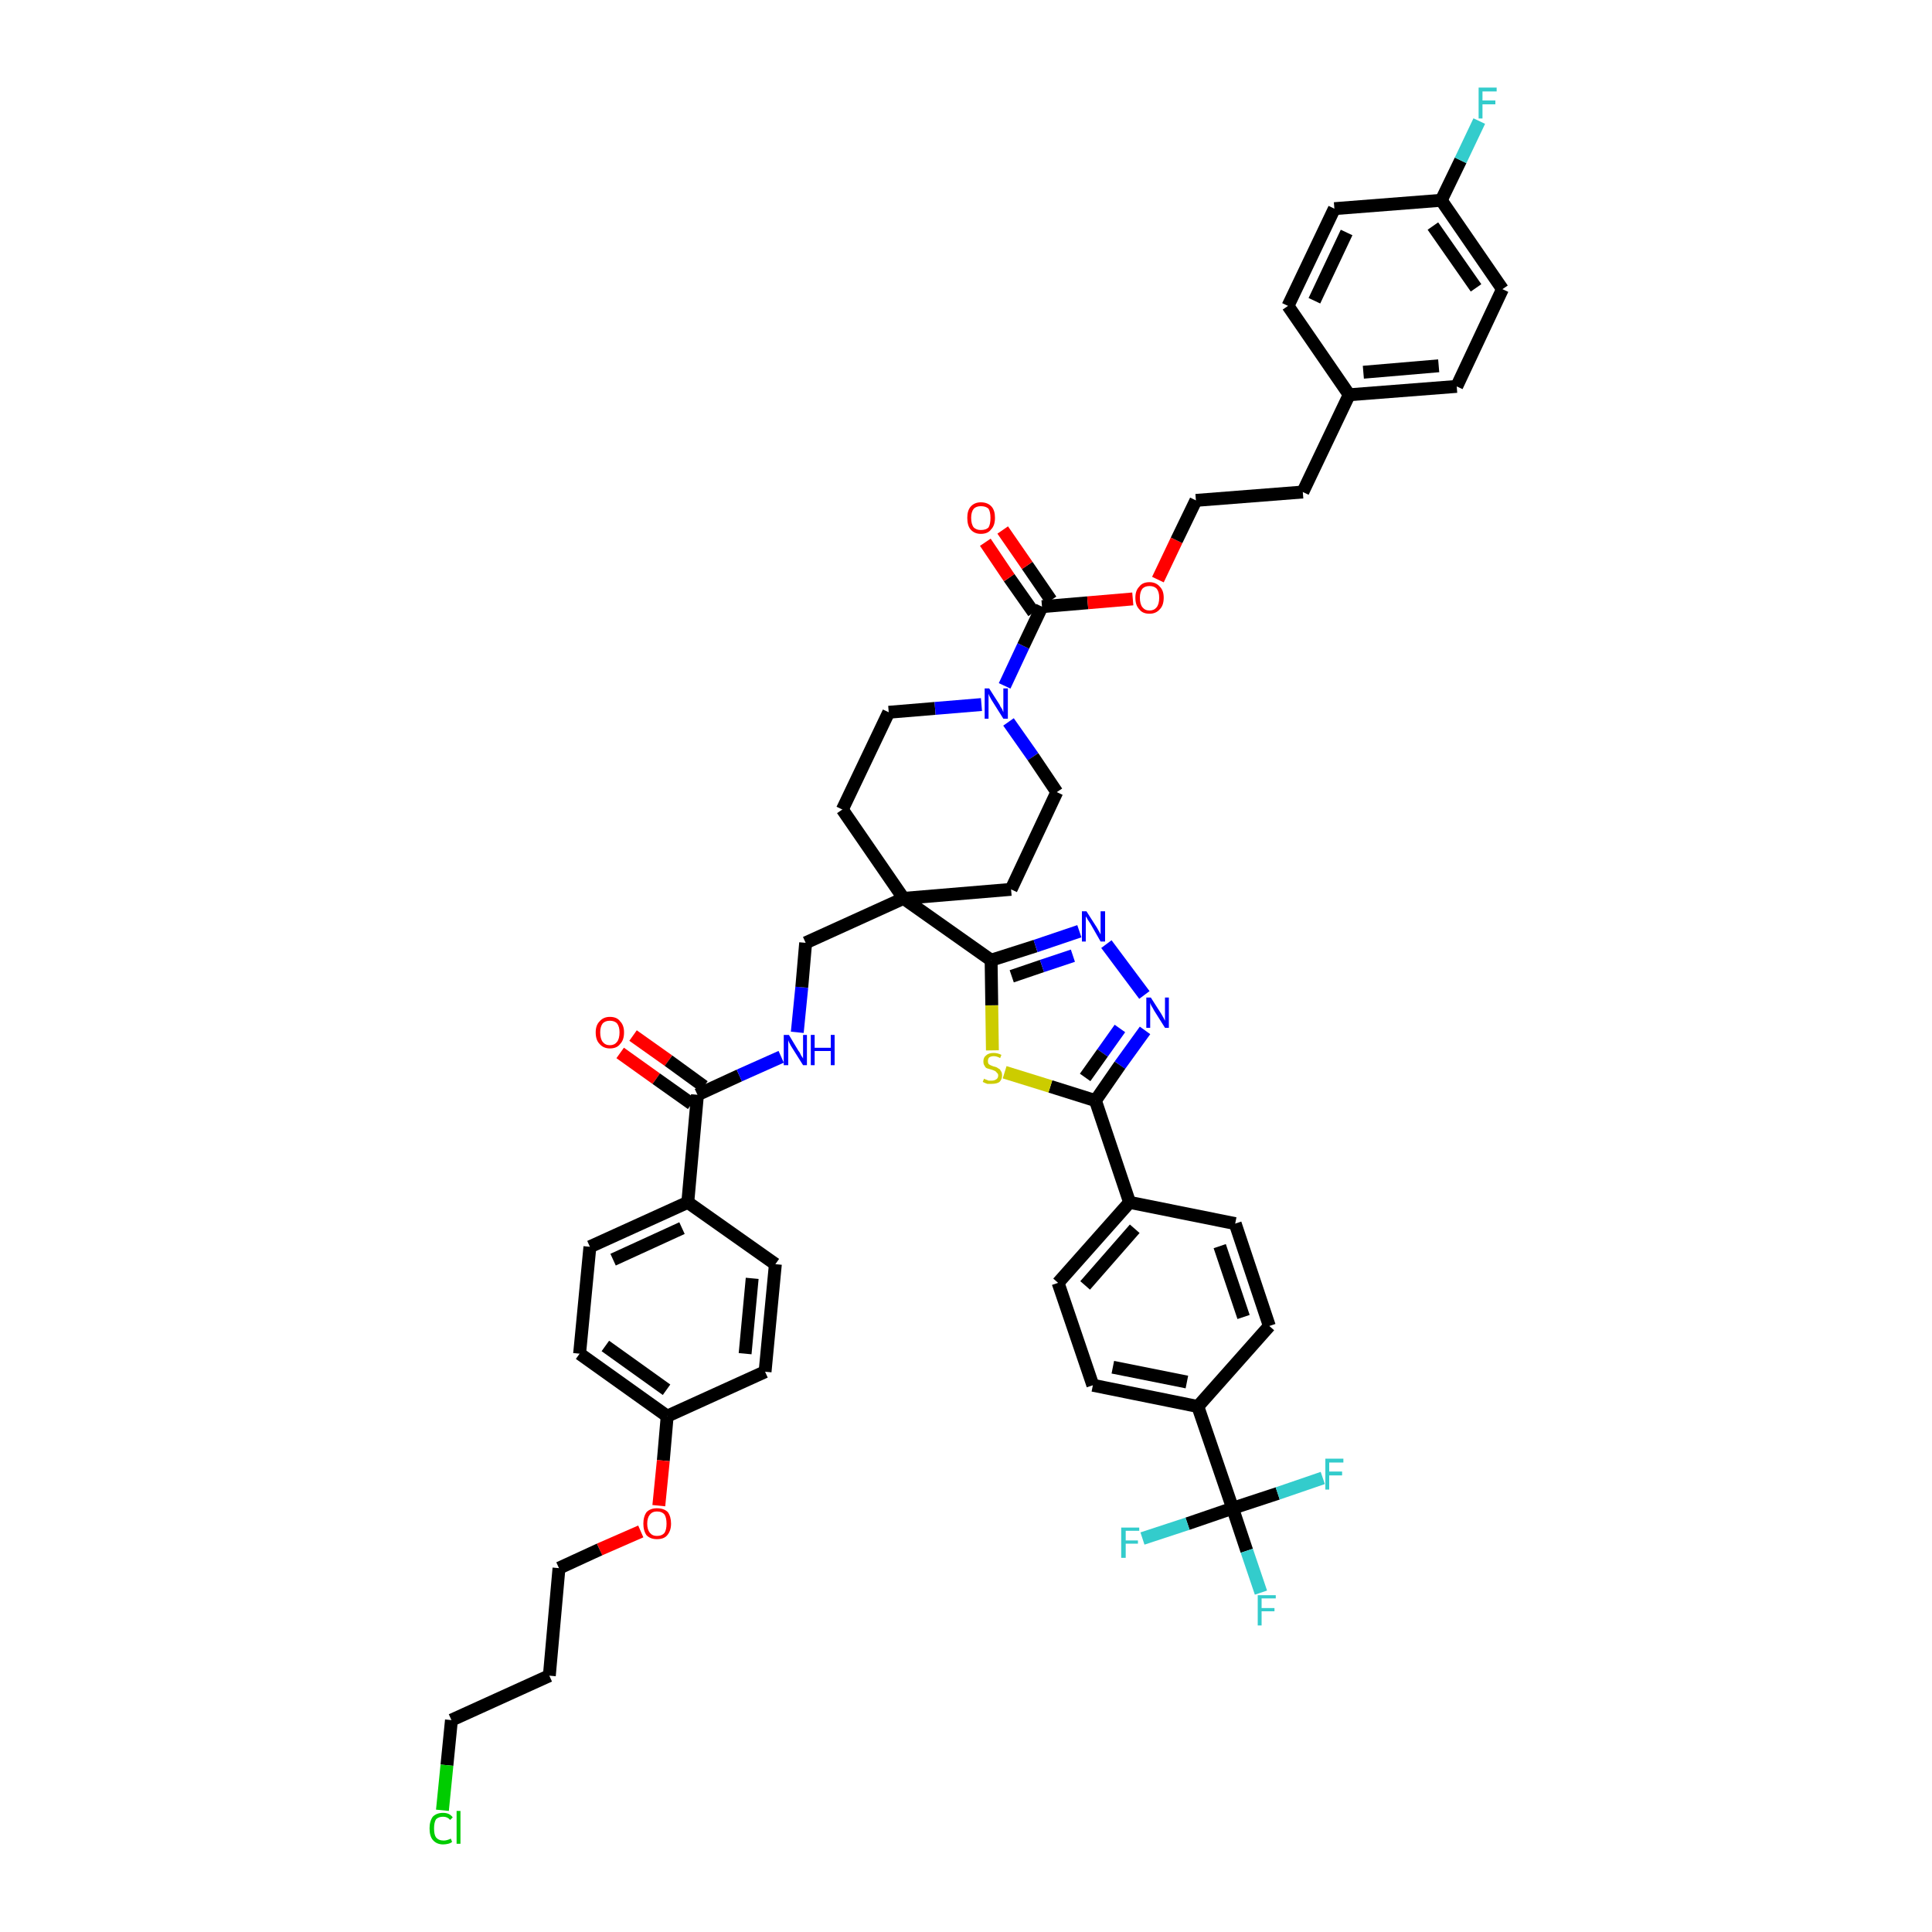 <?xml version='1.0' encoding='iso-8859-1'?>
<svg version='1.1' baseProfile='full'
              xmlns='http://www.w3.org/2000/svg'
                      xmlns:rdkit='http://www.rdkit.org/xml'
                      xmlns:xlink='http://www.w3.org/1999/xlink'
                  xml:space='preserve'
width='300px' height='300px' viewBox='0 0 300 300'>
<!-- END OF HEADER -->
<path class='bond-0 atom-0 atom-1' d='M 96.3,163.5 L 101.9,167.5' style='fill:none;fill-rule:evenodd;stroke:#FF0000;stroke-width:2.0px;stroke-linecap:butt;stroke-linejoin:miter;stroke-opacity:1' />
<path class='bond-0 atom-0 atom-1' d='M 101.9,167.5 L 107.4,171.4' style='fill:none;fill-rule:evenodd;stroke:#000000;stroke-width:2.0px;stroke-linecap:butt;stroke-linejoin:miter;stroke-opacity:1' />
<path class='bond-0 atom-0 atom-1' d='M 98.3,160.8 L 103.8,164.7' style='fill:none;fill-rule:evenodd;stroke:#FF0000;stroke-width:2.0px;stroke-linecap:butt;stroke-linejoin:miter;stroke-opacity:1' />
<path class='bond-0 atom-0 atom-1' d='M 103.8,164.7 L 109.3,168.7' style='fill:none;fill-rule:evenodd;stroke:#000000;stroke-width:2.0px;stroke-linecap:butt;stroke-linejoin:miter;stroke-opacity:1' />
<path class='bond-1 atom-1 atom-2' d='M 108.3,170.0 L 114.8,167.0' style='fill:none;fill-rule:evenodd;stroke:#000000;stroke-width:2.0px;stroke-linecap:butt;stroke-linejoin:miter;stroke-opacity:1' />
<path class='bond-1 atom-1 atom-2' d='M 114.8,167.0 L 121.3,164.1' style='fill:none;fill-rule:evenodd;stroke:#0000FF;stroke-width:2.0px;stroke-linecap:butt;stroke-linejoin:miter;stroke-opacity:1' />
<path class='bond-36 atom-1 atom-37' d='M 108.3,170.0 L 106.8,186.7' style='fill:none;fill-rule:evenodd;stroke:#000000;stroke-width:2.0px;stroke-linecap:butt;stroke-linejoin:miter;stroke-opacity:1' />
<path class='bond-2 atom-2 atom-3' d='M 123.8,160.3 L 124.5,153.3' style='fill:none;fill-rule:evenodd;stroke:#0000FF;stroke-width:2.0px;stroke-linecap:butt;stroke-linejoin:miter;stroke-opacity:1' />
<path class='bond-2 atom-2 atom-3' d='M 124.5,153.3 L 125.1,146.4' style='fill:none;fill-rule:evenodd;stroke:#000000;stroke-width:2.0px;stroke-linecap:butt;stroke-linejoin:miter;stroke-opacity:1' />
<path class='bond-3 atom-3 atom-4' d='M 125.1,146.4 L 140.3,139.5' style='fill:none;fill-rule:evenodd;stroke:#000000;stroke-width:2.0px;stroke-linecap:butt;stroke-linejoin:miter;stroke-opacity:1' />
<path class='bond-4 atom-4 atom-5' d='M 140.3,139.5 L 153.9,149.1' style='fill:none;fill-rule:evenodd;stroke:#000000;stroke-width:2.0px;stroke-linecap:butt;stroke-linejoin:miter;stroke-opacity:1' />
<path class='bond-19 atom-4 atom-20' d='M 140.3,139.5 L 130.8,125.7' style='fill:none;fill-rule:evenodd;stroke:#000000;stroke-width:2.0px;stroke-linecap:butt;stroke-linejoin:miter;stroke-opacity:1' />
<path class='bond-47 atom-36 atom-4' d='M 157.0,138.1 L 140.3,139.5' style='fill:none;fill-rule:evenodd;stroke:#000000;stroke-width:2.0px;stroke-linecap:butt;stroke-linejoin:miter;stroke-opacity:1' />
<path class='bond-5 atom-5 atom-6' d='M 153.9,149.1 L 160.8,146.9' style='fill:none;fill-rule:evenodd;stroke:#000000;stroke-width:2.0px;stroke-linecap:butt;stroke-linejoin:miter;stroke-opacity:1' />
<path class='bond-5 atom-5 atom-6' d='M 160.8,146.9 L 167.6,144.6' style='fill:none;fill-rule:evenodd;stroke:#0000FF;stroke-width:2.0px;stroke-linecap:butt;stroke-linejoin:miter;stroke-opacity:1' />
<path class='bond-5 atom-5 atom-6' d='M 157.1,151.6 L 161.8,150.0' style='fill:none;fill-rule:evenodd;stroke:#000000;stroke-width:2.0px;stroke-linecap:butt;stroke-linejoin:miter;stroke-opacity:1' />
<path class='bond-5 atom-5 atom-6' d='M 161.8,150.0 L 166.6,148.4' style='fill:none;fill-rule:evenodd;stroke:#0000FF;stroke-width:2.0px;stroke-linecap:butt;stroke-linejoin:miter;stroke-opacity:1' />
<path class='bond-49 atom-19 atom-5' d='M 154.1,163.1 L 154.0,156.1' style='fill:none;fill-rule:evenodd;stroke:#CCCC00;stroke-width:2.0px;stroke-linecap:butt;stroke-linejoin:miter;stroke-opacity:1' />
<path class='bond-49 atom-19 atom-5' d='M 154.0,156.1 L 153.9,149.1' style='fill:none;fill-rule:evenodd;stroke:#000000;stroke-width:2.0px;stroke-linecap:butt;stroke-linejoin:miter;stroke-opacity:1' />
<path class='bond-6 atom-6 atom-7' d='M 171.8,146.6 L 177.7,154.5' style='fill:none;fill-rule:evenodd;stroke:#0000FF;stroke-width:2.0px;stroke-linecap:butt;stroke-linejoin:miter;stroke-opacity:1' />
<path class='bond-7 atom-7 atom-8' d='M 177.8,160.0 L 173.9,165.4' style='fill:none;fill-rule:evenodd;stroke:#0000FF;stroke-width:2.0px;stroke-linecap:butt;stroke-linejoin:miter;stroke-opacity:1' />
<path class='bond-7 atom-7 atom-8' d='M 173.9,165.4 L 170.1,170.9' style='fill:none;fill-rule:evenodd;stroke:#000000;stroke-width:2.0px;stroke-linecap:butt;stroke-linejoin:miter;stroke-opacity:1' />
<path class='bond-7 atom-7 atom-8' d='M 173.9,159.7 L 171.2,163.5' style='fill:none;fill-rule:evenodd;stroke:#0000FF;stroke-width:2.0px;stroke-linecap:butt;stroke-linejoin:miter;stroke-opacity:1' />
<path class='bond-7 atom-7 atom-8' d='M 171.2,163.5 L 168.5,167.3' style='fill:none;fill-rule:evenodd;stroke:#000000;stroke-width:2.0px;stroke-linecap:butt;stroke-linejoin:miter;stroke-opacity:1' />
<path class='bond-8 atom-8 atom-9' d='M 170.1,170.9 L 175.4,186.7' style='fill:none;fill-rule:evenodd;stroke:#000000;stroke-width:2.0px;stroke-linecap:butt;stroke-linejoin:miter;stroke-opacity:1' />
<path class='bond-18 atom-8 atom-19' d='M 170.1,170.9 L 163.1,168.7' style='fill:none;fill-rule:evenodd;stroke:#000000;stroke-width:2.0px;stroke-linecap:butt;stroke-linejoin:miter;stroke-opacity:1' />
<path class='bond-18 atom-8 atom-19' d='M 163.1,168.7 L 156.0,166.5' style='fill:none;fill-rule:evenodd;stroke:#CCCC00;stroke-width:2.0px;stroke-linecap:butt;stroke-linejoin:miter;stroke-opacity:1' />
<path class='bond-9 atom-9 atom-10' d='M 175.4,186.7 L 164.3,199.2' style='fill:none;fill-rule:evenodd;stroke:#000000;stroke-width:2.0px;stroke-linecap:butt;stroke-linejoin:miter;stroke-opacity:1' />
<path class='bond-9 atom-9 atom-10' d='M 176.2,190.8 L 168.5,199.6' style='fill:none;fill-rule:evenodd;stroke:#000000;stroke-width:2.0px;stroke-linecap:butt;stroke-linejoin:miter;stroke-opacity:1' />
<path class='bond-51 atom-18 atom-9' d='M 191.8,190.0 L 175.4,186.7' style='fill:none;fill-rule:evenodd;stroke:#000000;stroke-width:2.0px;stroke-linecap:butt;stroke-linejoin:miter;stroke-opacity:1' />
<path class='bond-10 atom-10 atom-11' d='M 164.3,199.2 L 169.7,215.1' style='fill:none;fill-rule:evenodd;stroke:#000000;stroke-width:2.0px;stroke-linecap:butt;stroke-linejoin:miter;stroke-opacity:1' />
<path class='bond-11 atom-11 atom-12' d='M 169.7,215.1 L 186.0,218.4' style='fill:none;fill-rule:evenodd;stroke:#000000;stroke-width:2.0px;stroke-linecap:butt;stroke-linejoin:miter;stroke-opacity:1' />
<path class='bond-11 atom-11 atom-12' d='M 172.8,212.3 L 184.3,214.6' style='fill:none;fill-rule:evenodd;stroke:#000000;stroke-width:2.0px;stroke-linecap:butt;stroke-linejoin:miter;stroke-opacity:1' />
<path class='bond-12 atom-12 atom-13' d='M 186.0,218.4 L 191.4,234.2' style='fill:none;fill-rule:evenodd;stroke:#000000;stroke-width:2.0px;stroke-linecap:butt;stroke-linejoin:miter;stroke-opacity:1' />
<path class='bond-16 atom-12 atom-17' d='M 186.0,218.4 L 197.1,205.9' style='fill:none;fill-rule:evenodd;stroke:#000000;stroke-width:2.0px;stroke-linecap:butt;stroke-linejoin:miter;stroke-opacity:1' />
<path class='bond-13 atom-13 atom-14' d='M 191.4,234.2 L 193.6,240.8' style='fill:none;fill-rule:evenodd;stroke:#000000;stroke-width:2.0px;stroke-linecap:butt;stroke-linejoin:miter;stroke-opacity:1' />
<path class='bond-13 atom-13 atom-14' d='M 193.6,240.8 L 195.8,247.3' style='fill:none;fill-rule:evenodd;stroke:#33CCCC;stroke-width:2.0px;stroke-linecap:butt;stroke-linejoin:miter;stroke-opacity:1' />
<path class='bond-14 atom-13 atom-15' d='M 191.4,234.2 L 184.4,236.6' style='fill:none;fill-rule:evenodd;stroke:#000000;stroke-width:2.0px;stroke-linecap:butt;stroke-linejoin:miter;stroke-opacity:1' />
<path class='bond-14 atom-13 atom-15' d='M 184.4,236.6 L 177.4,238.9' style='fill:none;fill-rule:evenodd;stroke:#33CCCC;stroke-width:2.0px;stroke-linecap:butt;stroke-linejoin:miter;stroke-opacity:1' />
<path class='bond-15 atom-13 atom-16' d='M 191.4,234.2 L 198.4,231.9' style='fill:none;fill-rule:evenodd;stroke:#000000;stroke-width:2.0px;stroke-linecap:butt;stroke-linejoin:miter;stroke-opacity:1' />
<path class='bond-15 atom-13 atom-16' d='M 198.4,231.9 L 205.4,229.5' style='fill:none;fill-rule:evenodd;stroke:#33CCCC;stroke-width:2.0px;stroke-linecap:butt;stroke-linejoin:miter;stroke-opacity:1' />
<path class='bond-17 atom-17 atom-18' d='M 197.1,205.9 L 191.8,190.0' style='fill:none;fill-rule:evenodd;stroke:#000000;stroke-width:2.0px;stroke-linecap:butt;stroke-linejoin:miter;stroke-opacity:1' />
<path class='bond-17 atom-17 atom-18' d='M 193.1,204.5 L 189.4,193.5' style='fill:none;fill-rule:evenodd;stroke:#000000;stroke-width:2.0px;stroke-linecap:butt;stroke-linejoin:miter;stroke-opacity:1' />
<path class='bond-20 atom-20 atom-21' d='M 130.8,125.7 L 138.0,110.6' style='fill:none;fill-rule:evenodd;stroke:#000000;stroke-width:2.0px;stroke-linecap:butt;stroke-linejoin:miter;stroke-opacity:1' />
<path class='bond-21 atom-21 atom-22' d='M 138.0,110.6 L 145.2,110.0' style='fill:none;fill-rule:evenodd;stroke:#000000;stroke-width:2.0px;stroke-linecap:butt;stroke-linejoin:miter;stroke-opacity:1' />
<path class='bond-21 atom-21 atom-22' d='M 145.2,110.0 L 152.4,109.4' style='fill:none;fill-rule:evenodd;stroke:#0000FF;stroke-width:2.0px;stroke-linecap:butt;stroke-linejoin:miter;stroke-opacity:1' />
<path class='bond-22 atom-22 atom-23' d='M 156.0,106.5 L 158.9,100.3' style='fill:none;fill-rule:evenodd;stroke:#0000FF;stroke-width:2.0px;stroke-linecap:butt;stroke-linejoin:miter;stroke-opacity:1' />
<path class='bond-22 atom-22 atom-23' d='M 158.9,100.3 L 161.8,94.2' style='fill:none;fill-rule:evenodd;stroke:#000000;stroke-width:2.0px;stroke-linecap:butt;stroke-linejoin:miter;stroke-opacity:1' />
<path class='bond-34 atom-22 atom-35' d='M 156.6,112.1 L 160.4,117.5' style='fill:none;fill-rule:evenodd;stroke:#0000FF;stroke-width:2.0px;stroke-linecap:butt;stroke-linejoin:miter;stroke-opacity:1' />
<path class='bond-34 atom-22 atom-35' d='M 160.4,117.5 L 164.1,123.0' style='fill:none;fill-rule:evenodd;stroke:#000000;stroke-width:2.0px;stroke-linecap:butt;stroke-linejoin:miter;stroke-opacity:1' />
<path class='bond-23 atom-23 atom-24' d='M 163.2,93.2 L 159.5,87.8' style='fill:none;fill-rule:evenodd;stroke:#000000;stroke-width:2.0px;stroke-linecap:butt;stroke-linejoin:miter;stroke-opacity:1' />
<path class='bond-23 atom-23 atom-24' d='M 159.5,87.8 L 155.7,82.3' style='fill:none;fill-rule:evenodd;stroke:#FF0000;stroke-width:2.0px;stroke-linecap:butt;stroke-linejoin:miter;stroke-opacity:1' />
<path class='bond-23 atom-23 atom-24' d='M 160.5,95.1 L 156.7,89.7' style='fill:none;fill-rule:evenodd;stroke:#000000;stroke-width:2.0px;stroke-linecap:butt;stroke-linejoin:miter;stroke-opacity:1' />
<path class='bond-23 atom-23 atom-24' d='M 156.7,89.7 L 153.0,84.2' style='fill:none;fill-rule:evenodd;stroke:#FF0000;stroke-width:2.0px;stroke-linecap:butt;stroke-linejoin:miter;stroke-opacity:1' />
<path class='bond-24 atom-23 atom-25' d='M 161.8,94.2 L 168.9,93.6' style='fill:none;fill-rule:evenodd;stroke:#000000;stroke-width:2.0px;stroke-linecap:butt;stroke-linejoin:miter;stroke-opacity:1' />
<path class='bond-24 atom-23 atom-25' d='M 168.9,93.6 L 175.9,93.0' style='fill:none;fill-rule:evenodd;stroke:#FF0000;stroke-width:2.0px;stroke-linecap:butt;stroke-linejoin:miter;stroke-opacity:1' />
<path class='bond-25 atom-25 atom-26' d='M 179.8,90.0 L 182.7,83.9' style='fill:none;fill-rule:evenodd;stroke:#FF0000;stroke-width:2.0px;stroke-linecap:butt;stroke-linejoin:miter;stroke-opacity:1' />
<path class='bond-25 atom-25 atom-26' d='M 182.7,83.9 L 185.7,77.7' style='fill:none;fill-rule:evenodd;stroke:#000000;stroke-width:2.0px;stroke-linecap:butt;stroke-linejoin:miter;stroke-opacity:1' />
<path class='bond-26 atom-26 atom-27' d='M 185.7,77.7 L 202.3,76.4' style='fill:none;fill-rule:evenodd;stroke:#000000;stroke-width:2.0px;stroke-linecap:butt;stroke-linejoin:miter;stroke-opacity:1' />
<path class='bond-27 atom-27 atom-28' d='M 202.3,76.4 L 209.5,61.3' style='fill:none;fill-rule:evenodd;stroke:#000000;stroke-width:2.0px;stroke-linecap:butt;stroke-linejoin:miter;stroke-opacity:1' />
<path class='bond-28 atom-28 atom-29' d='M 209.5,61.3 L 226.2,60.0' style='fill:none;fill-rule:evenodd;stroke:#000000;stroke-width:2.0px;stroke-linecap:butt;stroke-linejoin:miter;stroke-opacity:1' />
<path class='bond-28 atom-28 atom-29' d='M 211.7,57.8 L 223.4,56.8' style='fill:none;fill-rule:evenodd;stroke:#000000;stroke-width:2.0px;stroke-linecap:butt;stroke-linejoin:miter;stroke-opacity:1' />
<path class='bond-50 atom-34 atom-28' d='M 200.0,47.5 L 209.5,61.3' style='fill:none;fill-rule:evenodd;stroke:#000000;stroke-width:2.0px;stroke-linecap:butt;stroke-linejoin:miter;stroke-opacity:1' />
<path class='bond-29 atom-29 atom-30' d='M 226.2,60.0 L 233.3,44.9' style='fill:none;fill-rule:evenodd;stroke:#000000;stroke-width:2.0px;stroke-linecap:butt;stroke-linejoin:miter;stroke-opacity:1' />
<path class='bond-30 atom-30 atom-31' d='M 233.3,44.9 L 223.8,31.1' style='fill:none;fill-rule:evenodd;stroke:#000000;stroke-width:2.0px;stroke-linecap:butt;stroke-linejoin:miter;stroke-opacity:1' />
<path class='bond-30 atom-30 atom-31' d='M 229.2,44.7 L 222.5,35.1' style='fill:none;fill-rule:evenodd;stroke:#000000;stroke-width:2.0px;stroke-linecap:butt;stroke-linejoin:miter;stroke-opacity:1' />
<path class='bond-31 atom-31 atom-32' d='M 223.8,31.1 L 226.8,24.9' style='fill:none;fill-rule:evenodd;stroke:#000000;stroke-width:2.0px;stroke-linecap:butt;stroke-linejoin:miter;stroke-opacity:1' />
<path class='bond-31 atom-31 atom-32' d='M 226.8,24.9 L 229.7,18.8' style='fill:none;fill-rule:evenodd;stroke:#33CCCC;stroke-width:2.0px;stroke-linecap:butt;stroke-linejoin:miter;stroke-opacity:1' />
<path class='bond-32 atom-31 atom-33' d='M 223.8,31.1 L 207.2,32.4' style='fill:none;fill-rule:evenodd;stroke:#000000;stroke-width:2.0px;stroke-linecap:butt;stroke-linejoin:miter;stroke-opacity:1' />
<path class='bond-33 atom-33 atom-34' d='M 207.2,32.4 L 200.0,47.5' style='fill:none;fill-rule:evenodd;stroke:#000000;stroke-width:2.0px;stroke-linecap:butt;stroke-linejoin:miter;stroke-opacity:1' />
<path class='bond-33 atom-33 atom-34' d='M 209.1,36.1 L 204.1,46.7' style='fill:none;fill-rule:evenodd;stroke:#000000;stroke-width:2.0px;stroke-linecap:butt;stroke-linejoin:miter;stroke-opacity:1' />
<path class='bond-35 atom-35 atom-36' d='M 164.1,123.0 L 157.0,138.1' style='fill:none;fill-rule:evenodd;stroke:#000000;stroke-width:2.0px;stroke-linecap:butt;stroke-linejoin:miter;stroke-opacity:1' />
<path class='bond-37 atom-37 atom-38' d='M 106.8,186.7 L 91.6,193.6' style='fill:none;fill-rule:evenodd;stroke:#000000;stroke-width:2.0px;stroke-linecap:butt;stroke-linejoin:miter;stroke-opacity:1' />
<path class='bond-37 atom-37 atom-38' d='M 105.9,190.7 L 95.2,195.6' style='fill:none;fill-rule:evenodd;stroke:#000000;stroke-width:2.0px;stroke-linecap:butt;stroke-linejoin:miter;stroke-opacity:1' />
<path class='bond-48 atom-47 atom-37' d='M 120.4,196.3 L 106.8,186.7' style='fill:none;fill-rule:evenodd;stroke:#000000;stroke-width:2.0px;stroke-linecap:butt;stroke-linejoin:miter;stroke-opacity:1' />
<path class='bond-38 atom-38 atom-39' d='M 91.6,193.6 L 90.0,210.2' style='fill:none;fill-rule:evenodd;stroke:#000000;stroke-width:2.0px;stroke-linecap:butt;stroke-linejoin:miter;stroke-opacity:1' />
<path class='bond-39 atom-39 atom-40' d='M 90.0,210.2 L 103.6,219.9' style='fill:none;fill-rule:evenodd;stroke:#000000;stroke-width:2.0px;stroke-linecap:butt;stroke-linejoin:miter;stroke-opacity:1' />
<path class='bond-39 atom-39 atom-40' d='M 94.0,209.0 L 103.5,215.8' style='fill:none;fill-rule:evenodd;stroke:#000000;stroke-width:2.0px;stroke-linecap:butt;stroke-linejoin:miter;stroke-opacity:1' />
<path class='bond-40 atom-40 atom-41' d='M 103.6,219.9 L 103.0,226.8' style='fill:none;fill-rule:evenodd;stroke:#000000;stroke-width:2.0px;stroke-linecap:butt;stroke-linejoin:miter;stroke-opacity:1' />
<path class='bond-40 atom-40 atom-41' d='M 103.0,226.8 L 102.3,233.8' style='fill:none;fill-rule:evenodd;stroke:#FF0000;stroke-width:2.0px;stroke-linecap:butt;stroke-linejoin:miter;stroke-opacity:1' />
<path class='bond-45 atom-40 atom-46' d='M 103.6,219.9 L 118.8,213.0' style='fill:none;fill-rule:evenodd;stroke:#000000;stroke-width:2.0px;stroke-linecap:butt;stroke-linejoin:miter;stroke-opacity:1' />
<path class='bond-41 atom-41 atom-42' d='M 99.5,237.8 L 93.1,240.6' style='fill:none;fill-rule:evenodd;stroke:#FF0000;stroke-width:2.0px;stroke-linecap:butt;stroke-linejoin:miter;stroke-opacity:1' />
<path class='bond-41 atom-41 atom-42' d='M 93.1,240.6 L 86.8,243.5' style='fill:none;fill-rule:evenodd;stroke:#000000;stroke-width:2.0px;stroke-linecap:butt;stroke-linejoin:miter;stroke-opacity:1' />
<path class='bond-42 atom-42 atom-43' d='M 86.8,243.5 L 85.3,260.2' style='fill:none;fill-rule:evenodd;stroke:#000000;stroke-width:2.0px;stroke-linecap:butt;stroke-linejoin:miter;stroke-opacity:1' />
<path class='bond-43 atom-43 atom-44' d='M 85.3,260.2 L 70.1,267.1' style='fill:none;fill-rule:evenodd;stroke:#000000;stroke-width:2.0px;stroke-linecap:butt;stroke-linejoin:miter;stroke-opacity:1' />
<path class='bond-44 atom-44 atom-45' d='M 70.1,267.1 L 69.4,274.1' style='fill:none;fill-rule:evenodd;stroke:#000000;stroke-width:2.0px;stroke-linecap:butt;stroke-linejoin:miter;stroke-opacity:1' />
<path class='bond-44 atom-44 atom-45' d='M 69.4,274.1 L 68.7,281.1' style='fill:none;fill-rule:evenodd;stroke:#00CC00;stroke-width:2.0px;stroke-linecap:butt;stroke-linejoin:miter;stroke-opacity:1' />
<path class='bond-46 atom-46 atom-47' d='M 118.8,213.0 L 120.4,196.3' style='fill:none;fill-rule:evenodd;stroke:#000000;stroke-width:2.0px;stroke-linecap:butt;stroke-linejoin:miter;stroke-opacity:1' />
<path class='bond-46 atom-46 atom-47' d='M 115.7,210.2 L 116.8,198.5' style='fill:none;fill-rule:evenodd;stroke:#000000;stroke-width:2.0px;stroke-linecap:butt;stroke-linejoin:miter;stroke-opacity:1' />
<path  class='atom-0' d='M 92.5 160.3
Q 92.5 159.2, 93.1 158.6
Q 93.7 157.9, 94.7 157.9
Q 95.8 157.9, 96.3 158.6
Q 96.9 159.2, 96.9 160.3
Q 96.9 161.5, 96.3 162.1
Q 95.8 162.8, 94.7 162.8
Q 93.7 162.8, 93.1 162.1
Q 92.5 161.5, 92.5 160.3
M 94.7 162.3
Q 95.4 162.3, 95.8 161.8
Q 96.2 161.3, 96.2 160.3
Q 96.2 159.4, 95.8 158.9
Q 95.4 158.5, 94.7 158.5
Q 94.0 158.5, 93.6 158.9
Q 93.2 159.4, 93.2 160.3
Q 93.2 161.3, 93.6 161.8
Q 94.0 162.3, 94.7 162.3
' fill='#FF0000'/>
<path  class='atom-2' d='M 122.5 160.7
L 124.0 163.2
Q 124.2 163.4, 124.4 163.9
Q 124.7 164.3, 124.7 164.4
L 124.7 160.7
L 125.3 160.7
L 125.3 165.4
L 124.7 165.4
L 123.0 162.7
Q 122.8 162.4, 122.6 162.0
Q 122.4 161.6, 122.4 161.5
L 122.4 165.4
L 121.7 165.4
L 121.7 160.7
L 122.5 160.7
' fill='#0000FF'/>
<path  class='atom-2' d='M 125.9 160.7
L 126.5 160.7
L 126.5 162.7
L 129.0 162.7
L 129.0 160.7
L 129.6 160.7
L 129.6 165.4
L 129.0 165.4
L 129.0 163.2
L 126.5 163.2
L 126.5 165.4
L 125.9 165.4
L 125.9 160.7
' fill='#0000FF'/>
<path  class='atom-6' d='M 168.7 141.5
L 170.3 144.0
Q 170.4 144.2, 170.7 144.7
Q 170.9 145.1, 170.9 145.1
L 170.9 141.5
L 171.6 141.5
L 171.6 146.2
L 170.9 146.2
L 169.3 143.4
Q 169.1 143.1, 168.9 142.8
Q 168.7 142.4, 168.6 142.3
L 168.6 146.2
L 168.0 146.2
L 168.0 141.5
L 168.7 141.5
' fill='#0000FF'/>
<path  class='atom-7' d='M 178.7 154.9
L 180.3 157.4
Q 180.4 157.6, 180.7 158.1
Q 180.9 158.5, 180.9 158.5
L 180.9 154.9
L 181.5 154.9
L 181.5 159.6
L 180.9 159.6
L 179.2 156.9
Q 179.0 156.5, 178.8 156.2
Q 178.6 155.8, 178.6 155.7
L 178.6 159.6
L 178.0 159.6
L 178.0 154.9
L 178.7 154.9
' fill='#0000FF'/>
<path  class='atom-14' d='M 195.3 247.7
L 198.1 247.7
L 198.1 248.2
L 195.9 248.2
L 195.9 249.7
L 197.9 249.7
L 197.9 250.2
L 195.9 250.2
L 195.9 252.4
L 195.3 252.4
L 195.3 247.7
' fill='#33CCCC'/>
<path  class='atom-15' d='M 174.1 237.2
L 176.9 237.2
L 176.9 237.7
L 174.8 237.7
L 174.8 239.2
L 176.7 239.2
L 176.7 239.7
L 174.8 239.7
L 174.8 241.9
L 174.1 241.9
L 174.1 237.2
' fill='#33CCCC'/>
<path  class='atom-16' d='M 205.8 226.5
L 208.6 226.5
L 208.6 227.1
L 206.4 227.1
L 206.4 228.5
L 208.4 228.5
L 208.4 229.1
L 206.4 229.1
L 206.4 231.3
L 205.8 231.3
L 205.8 226.5
' fill='#33CCCC'/>
<path  class='atom-19' d='M 152.8 167.5
Q 152.8 167.5, 153.0 167.6
Q 153.3 167.7, 153.5 167.8
Q 153.8 167.8, 154.0 167.8
Q 154.4 167.8, 154.7 167.6
Q 155.0 167.4, 155.0 167.0
Q 155.0 166.7, 154.8 166.6
Q 154.7 166.4, 154.5 166.3
Q 154.3 166.2, 154.0 166.1
Q 153.6 166.0, 153.3 165.9
Q 153.0 165.8, 152.9 165.5
Q 152.7 165.3, 152.7 164.8
Q 152.7 164.2, 153.1 163.9
Q 153.5 163.5, 154.3 163.5
Q 154.9 163.5, 155.5 163.8
L 155.3 164.3
Q 154.8 164.0, 154.3 164.0
Q 153.9 164.0, 153.6 164.2
Q 153.4 164.4, 153.4 164.8
Q 153.4 165.0, 153.5 165.2
Q 153.6 165.3, 153.8 165.4
Q 154.0 165.5, 154.3 165.6
Q 154.8 165.7, 155.0 165.9
Q 155.3 166.0, 155.4 166.3
Q 155.6 166.5, 155.6 167.0
Q 155.6 167.6, 155.2 168.0
Q 154.8 168.3, 154.0 168.3
Q 153.6 168.3, 153.3 168.3
Q 153.0 168.2, 152.6 168.0
L 152.8 167.5
' fill='#CCCC00'/>
<path  class='atom-22' d='M 153.6 106.9
L 155.2 109.4
Q 155.3 109.7, 155.6 110.1
Q 155.8 110.6, 155.8 110.6
L 155.8 106.9
L 156.5 106.9
L 156.5 111.6
L 155.8 111.6
L 154.1 108.9
Q 153.9 108.6, 153.7 108.2
Q 153.5 107.8, 153.5 107.7
L 153.5 111.6
L 152.9 111.6
L 152.9 106.9
L 153.6 106.9
' fill='#0000FF'/>
<path  class='atom-24' d='M 150.2 80.4
Q 150.2 79.3, 150.7 78.7
Q 151.3 78.0, 152.3 78.0
Q 153.4 78.0, 154.0 78.7
Q 154.5 79.3, 154.5 80.4
Q 154.5 81.6, 153.9 82.2
Q 153.4 82.9, 152.3 82.9
Q 151.3 82.9, 150.7 82.2
Q 150.2 81.6, 150.2 80.4
M 152.3 82.3
Q 153.1 82.3, 153.5 81.9
Q 153.8 81.4, 153.8 80.4
Q 153.8 79.5, 153.5 79.0
Q 153.1 78.6, 152.3 78.6
Q 151.6 78.6, 151.2 79.0
Q 150.8 79.5, 150.8 80.4
Q 150.8 81.4, 151.2 81.9
Q 151.6 82.3, 152.3 82.3
' fill='#FF0000'/>
<path  class='atom-25' d='M 176.3 92.8
Q 176.3 91.7, 176.9 91.1
Q 177.4 90.4, 178.5 90.4
Q 179.5 90.4, 180.1 91.1
Q 180.7 91.7, 180.7 92.8
Q 180.7 94.0, 180.1 94.6
Q 179.5 95.3, 178.5 95.3
Q 177.4 95.3, 176.9 94.6
Q 176.3 94.0, 176.3 92.8
M 178.5 94.8
Q 179.2 94.8, 179.6 94.3
Q 180.0 93.8, 180.0 92.8
Q 180.0 91.9, 179.6 91.4
Q 179.2 91.0, 178.5 91.0
Q 177.8 91.0, 177.4 91.4
Q 177.0 91.9, 177.0 92.8
Q 177.0 93.8, 177.4 94.3
Q 177.8 94.8, 178.5 94.8
' fill='#FF0000'/>
<path  class='atom-32' d='M 229.6 13.6
L 232.4 13.6
L 232.4 14.2
L 230.2 14.2
L 230.2 15.6
L 232.2 15.6
L 232.2 16.2
L 230.2 16.2
L 230.2 18.4
L 229.6 18.4
L 229.6 13.6
' fill='#33CCCC'/>
<path  class='atom-41' d='M 99.9 236.6
Q 99.9 235.5, 100.4 234.8
Q 101.0 234.2, 102.0 234.2
Q 103.1 234.2, 103.7 234.8
Q 104.2 235.5, 104.2 236.6
Q 104.2 237.7, 103.6 238.4
Q 103.1 239.0, 102.0 239.0
Q 101.0 239.0, 100.4 238.4
Q 99.9 237.7, 99.9 236.6
M 102.0 238.5
Q 102.8 238.5, 103.2 238.0
Q 103.5 237.5, 103.5 236.6
Q 103.5 235.7, 103.2 235.2
Q 102.8 234.7, 102.0 234.7
Q 101.3 234.7, 100.9 235.2
Q 100.5 235.7, 100.5 236.6
Q 100.5 237.5, 100.9 238.0
Q 101.3 238.5, 102.0 238.5
' fill='#FF0000'/>
<path  class='atom-45' d='M 66.7 283.9
Q 66.7 282.8, 67.2 282.1
Q 67.8 281.5, 68.8 281.5
Q 69.8 281.5, 70.3 282.2
L 69.9 282.6
Q 69.5 282.1, 68.8 282.1
Q 68.1 282.1, 67.7 282.5
Q 67.4 283.0, 67.4 283.9
Q 67.4 284.9, 67.7 285.3
Q 68.1 285.8, 68.9 285.8
Q 69.4 285.8, 70.0 285.5
L 70.2 286.0
Q 70.0 286.2, 69.6 286.3
Q 69.2 286.4, 68.8 286.4
Q 67.8 286.4, 67.2 285.7
Q 66.7 285.1, 66.7 283.9
' fill='#00CC00'/>
<path  class='atom-45' d='M 70.9 281.2
L 71.5 281.2
L 71.5 286.3
L 70.9 286.3
L 70.9 281.2
' fill='#00CC00'/>
</svg>
